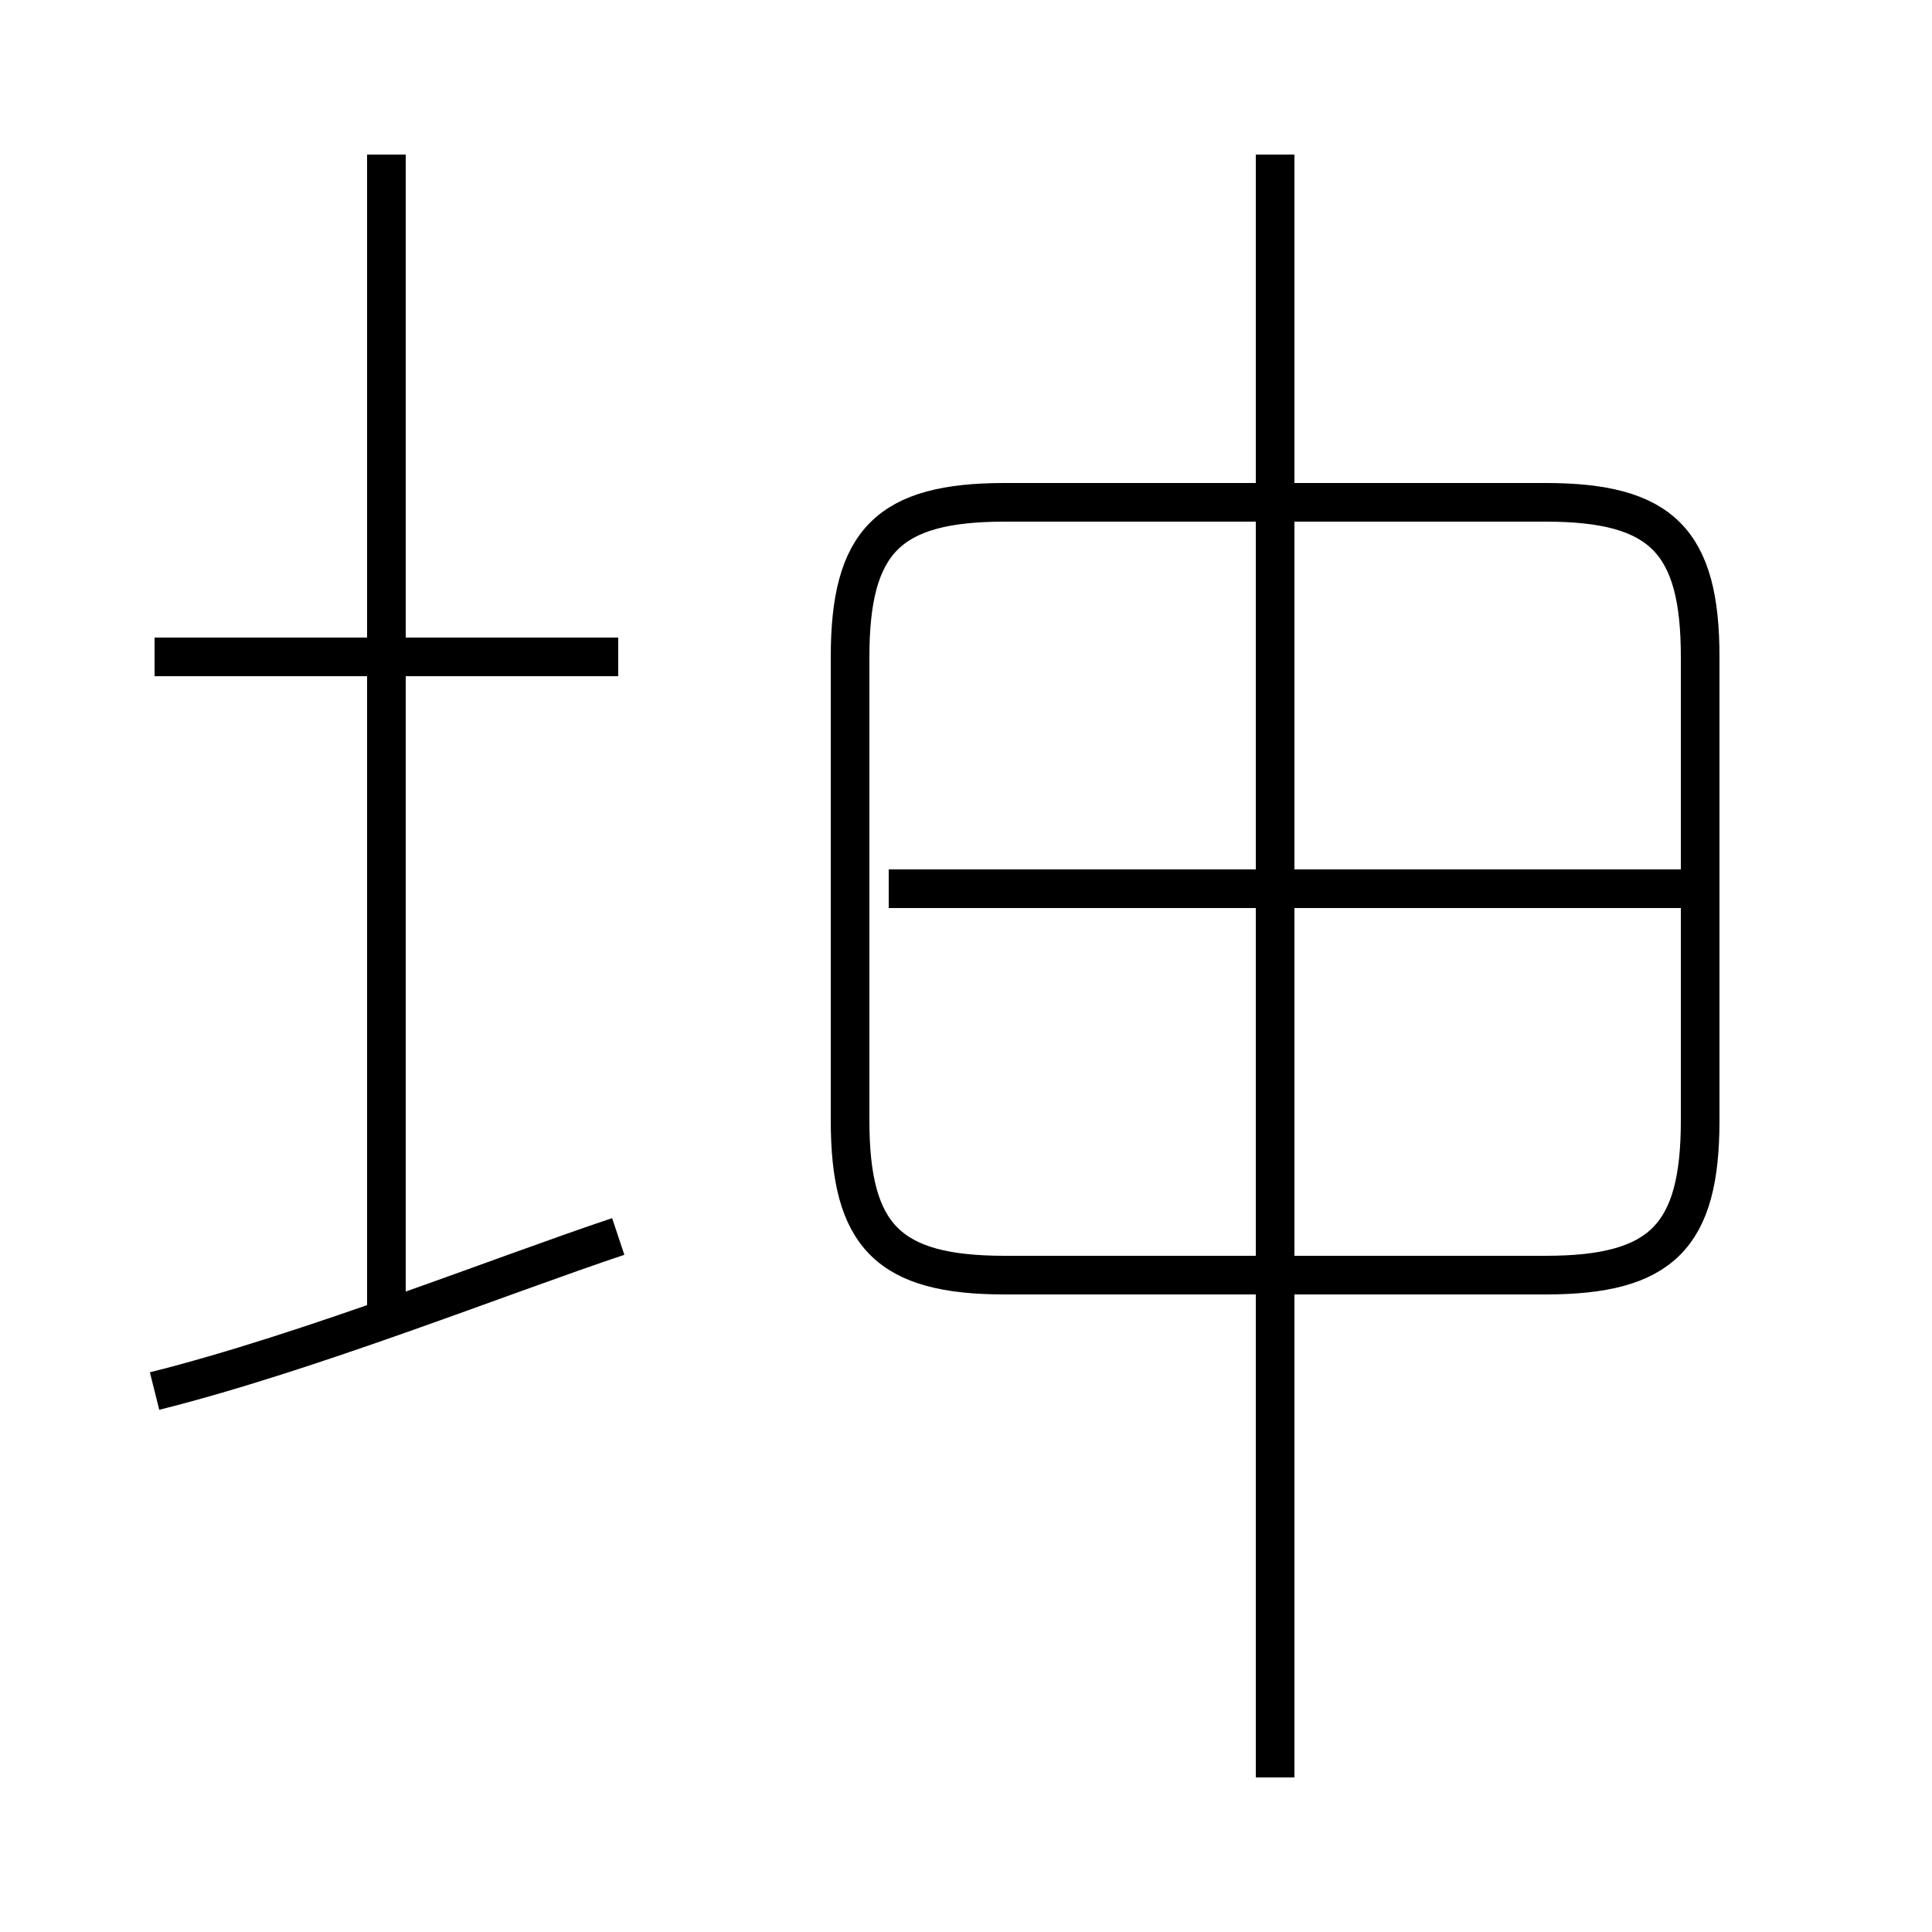 <?xml version='1.0' encoding='utf8'?>
<svg viewBox="0.0 -6.0 50.0 50.0" version="1.1" xmlns="http://www.w3.org/2000/svg">
<rect x="0.0" y="-6.0" width="50.0" height="50.0" fill="#808080" stroke="none"/>
<rect x="-1000" y="-1000" width="2000" height="2000" stroke="white" fill="white"/>
<g style="fill:white;stroke:#000000;  stroke-width:1">
<path d="M 26 -11 L 40 -11 C 43 -11 44 -12 44 -15 L 44 -27 C 44 -30 43 -31 40 -31 L 26 -31 C 23 -31 22 -30 22 -27 L 22 -15 C 22 -12 23 -11 26 -11 Z M 4 -8 C 8 -9 13 -11 16 -12 M 10 -10 L 10 -40 M 16 -27 L 4 -27 M 33 2 L 33 -40 M 44 -21 L 23 -21" transform="translate(0.0 38.0)" />
</g>
</svg>